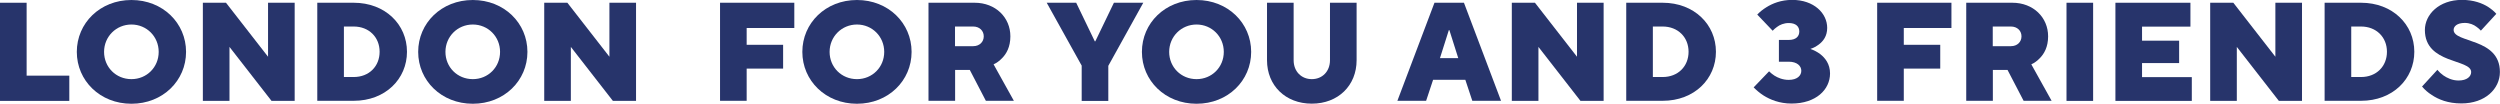 <?xml version="1.0" encoding="UTF-8"?><svg id="Layer_2" xmlns="http://www.w3.org/2000/svg" viewBox="0 0 236.62 9.81"><defs><style>.cls-1{fill:#27346b;}</style></defs><g id="Layer_3"><g><path class="cls-1" d="M0,.26H2.52V7.16H6.56v2.39H0V.26Z"/><path class="cls-1" d="M12.44,0c2.97,0,5.17,2.19,5.17,4.91s-2.2,4.91-5.17,4.91-5.17-2.19-5.17-4.91S9.47,0,12.44,0Zm0,7.49c1.45,0,2.58-1.13,2.58-2.58s-1.14-2.59-2.58-2.59-2.59,1.14-2.59,2.59,1.13,2.58,2.59,2.58Z"/><path class="cls-1" d="M19.2,.26h2.19l3.98,5.11V.26h2.52V9.55h-2.19l-3.98-5.11v5.11h-2.52V.26Z"/><path class="cls-1" d="M30.03,.26h3.45c2.98,0,5.04,2.06,5.04,4.64s-2.05,4.64-5.04,4.64h-3.45V.26Zm3.45,7.03c1.45,0,2.45-1.01,2.45-2.39s-1.01-2.39-2.45-2.39h-.93V7.29h.93Z"/><path class="cls-1" d="M44.75,0c2.97,0,5.17,2.19,5.17,4.91s-2.2,4.91-5.17,4.91-5.17-2.19-5.17-4.91,2.2-4.91,5.17-4.91Zm0,7.49c1.45,0,2.58-1.13,2.58-2.58s-1.14-2.59-2.58-2.59-2.59,1.14-2.59,2.59,1.13,2.58,2.59,2.58Z"/><path class="cls-1" d="M51.51,.26h2.19l3.98,5.11V.26h2.52V9.55h-2.19l-3.98-5.11v5.11h-2.52V.26Z"/><path class="cls-1" d="M68.15,.26h7.03V2.65h-4.51v1.59h3.45v2.25h-3.45v3.05h-2.52V.26Z"/><path class="cls-1" d="M81.11,0c2.97,0,5.17,2.19,5.17,4.91s-2.2,4.91-5.17,4.91-5.17-2.19-5.17-4.91,2.2-4.91,5.17-4.91Zm0,7.49c1.45,0,2.58-1.13,2.58-2.58s-1.14-2.59-2.58-2.59-2.59,1.14-2.59,2.59,1.13,2.58,2.59,2.58Z"/><path class="cls-1" d="M87.87,.26h4.38c1.98,0,3.38,1.39,3.38,3.18,0,1.01-.38,1.66-.79,2.07-.23,.24-.49,.44-.8,.58l1.92,3.45h-2.65l-1.52-2.92h-1.39v2.92h-2.52V.26Zm4.24,4.11c.6,0,1-.4,1-.93s-.4-.93-1-.93h-1.72v1.86h1.72Z"/><path class="cls-1" d="M102.39,6.23l-3.32-5.97h2.79l1.76,3.65h.05l1.76-3.65h2.78l-3.31,5.97v3.32h-2.52v-3.32Z"/><path class="cls-1" d="M113.25,0c2.97,0,5.17,2.19,5.17,4.91s-2.2,4.91-5.17,4.91-5.17-2.19-5.17-4.91,2.2-4.91,5.17-4.91Zm0,7.49c1.45,0,2.58-1.13,2.58-2.58s-1.14-2.59-2.58-2.59-2.59,1.14-2.59,2.59,1.13,2.58,2.59,2.58Z"/><path class="cls-1" d="M119.92,.26h2.52V5.7c0,1.06,.73,1.79,1.72,1.79s1.72-.73,1.72-1.79V.26h2.52V5.7c0,2.39-1.74,4.11-4.24,4.11s-4.24-1.72-4.24-4.11V.26Z"/><path class="cls-1" d="M135.77,.26h2.79l3.51,9.28h-2.72l-.66-1.99h-3.05l-.66,1.99h-2.72l3.51-9.28Zm2.25,5.24l-.84-2.65h-.05l-.84,2.65h1.72Z"/><path class="cls-1" d="M143.09,.26h2.19l3.98,5.11V.26h2.52V9.55h-2.19l-3.98-5.11v5.11h-2.52V.26Z"/><path class="cls-1" d="M153.92,.26h3.45c2.98,0,5.04,2.06,5.04,4.64s-2.05,4.64-5.04,4.64h-3.45V.26Zm3.45,7.03c1.45,0,2.45-1.01,2.45-2.39s-1.01-2.39-2.45-2.39h-.93V7.29h.93Z"/><path class="cls-1" d="M167.45,6.76c.15,.15,.32,.28,.5,.4,.32,.2,.78,.4,1.35,.4,.8,0,1.19-.4,1.19-.86s-.4-.86-1.19-.86h-.93V3.78h.93c.68,0,1-.33,1-.8s-.32-.8-1-.8c-.46,0-.85,.17-1.11,.37-.16,.11-.29,.23-.41,.36l-1.46-1.53c.24-.25,.53-.49,.86-.69,.57-.36,1.39-.7,2.45-.7,2.05,0,3.31,1.26,3.31,2.65,0,.78-.38,1.26-.79,1.57-.23,.17-.49,.32-.8,.42,.34,.12,.65,.28,.93,.49,.46,.36,.93,.93,.93,1.83,0,1.53-1.33,2.85-3.65,2.85-1.13,0-2.02-.37-2.64-.76-.36-.23-.66-.49-.94-.77l1.46-1.52Z"/><path class="cls-1" d="M177.67,.26h7.03V2.65h-4.51v1.59h3.45v2.25h-3.45v3.05h-2.52V.26Z"/><path class="cls-1" d="M186.09,.26h4.38c1.98,0,3.38,1.39,3.38,3.18,0,1.01-.38,1.66-.79,2.07-.23,.24-.49,.44-.8,.58l1.92,3.45h-2.65l-1.52-2.92h-1.39v2.92h-2.52V.26Zm4.24,4.11c.6,0,1-.4,1-.93s-.4-.93-1-.93h-1.72v1.86h1.72Z"/><path class="cls-1" d="M195.59,.26h2.52V9.55h-2.52V.26Z"/><path class="cls-1" d="M200.23,.26h7.09V2.52h-4.58v1.33h3.51v2.12h-3.51v1.33h4.71v2.25h-7.23V.26Z"/><path class="cls-1" d="M209.19,.26h2.19l3.98,5.11V.26h2.52V9.55h-2.19l-3.98-5.11v5.11h-2.52V.26Z"/><path class="cls-1" d="M220.02,.26h3.45c2.98,0,5.04,2.06,5.04,4.64s-2.05,4.64-5.04,4.64h-3.45V.26Zm3.45,7.03c1.45,0,2.45-1.01,2.45-2.39s-1.01-2.39-2.45-2.39h-.93V7.29h.93Z"/><path class="cls-1" d="M230.71,6.63c.16,.19,.34,.36,.54,.5,.36,.25,.85,.49,1.45,.49,.79,0,1.19-.38,1.19-.8,0-1.26-4.38-.73-4.38-3.98,0-1.46,1.33-2.85,3.51-2.85,1.13,0,1.94,.33,2.47,.66,.3,.2,.57,.41,.78,.66l-1.46,1.59c-.12-.13-.25-.25-.41-.36-.26-.2-.65-.37-1.11-.37-.74,0-1.06,.33-1.06,.66,0,1.26,4.38,.73,4.38,3.98,0,1.59-1.38,2.98-3.65,2.98-1.27,0-2.17-.38-2.8-.8-.36-.23-.66-.49-.92-.8l1.46-1.59Z"/></g></g></svg>